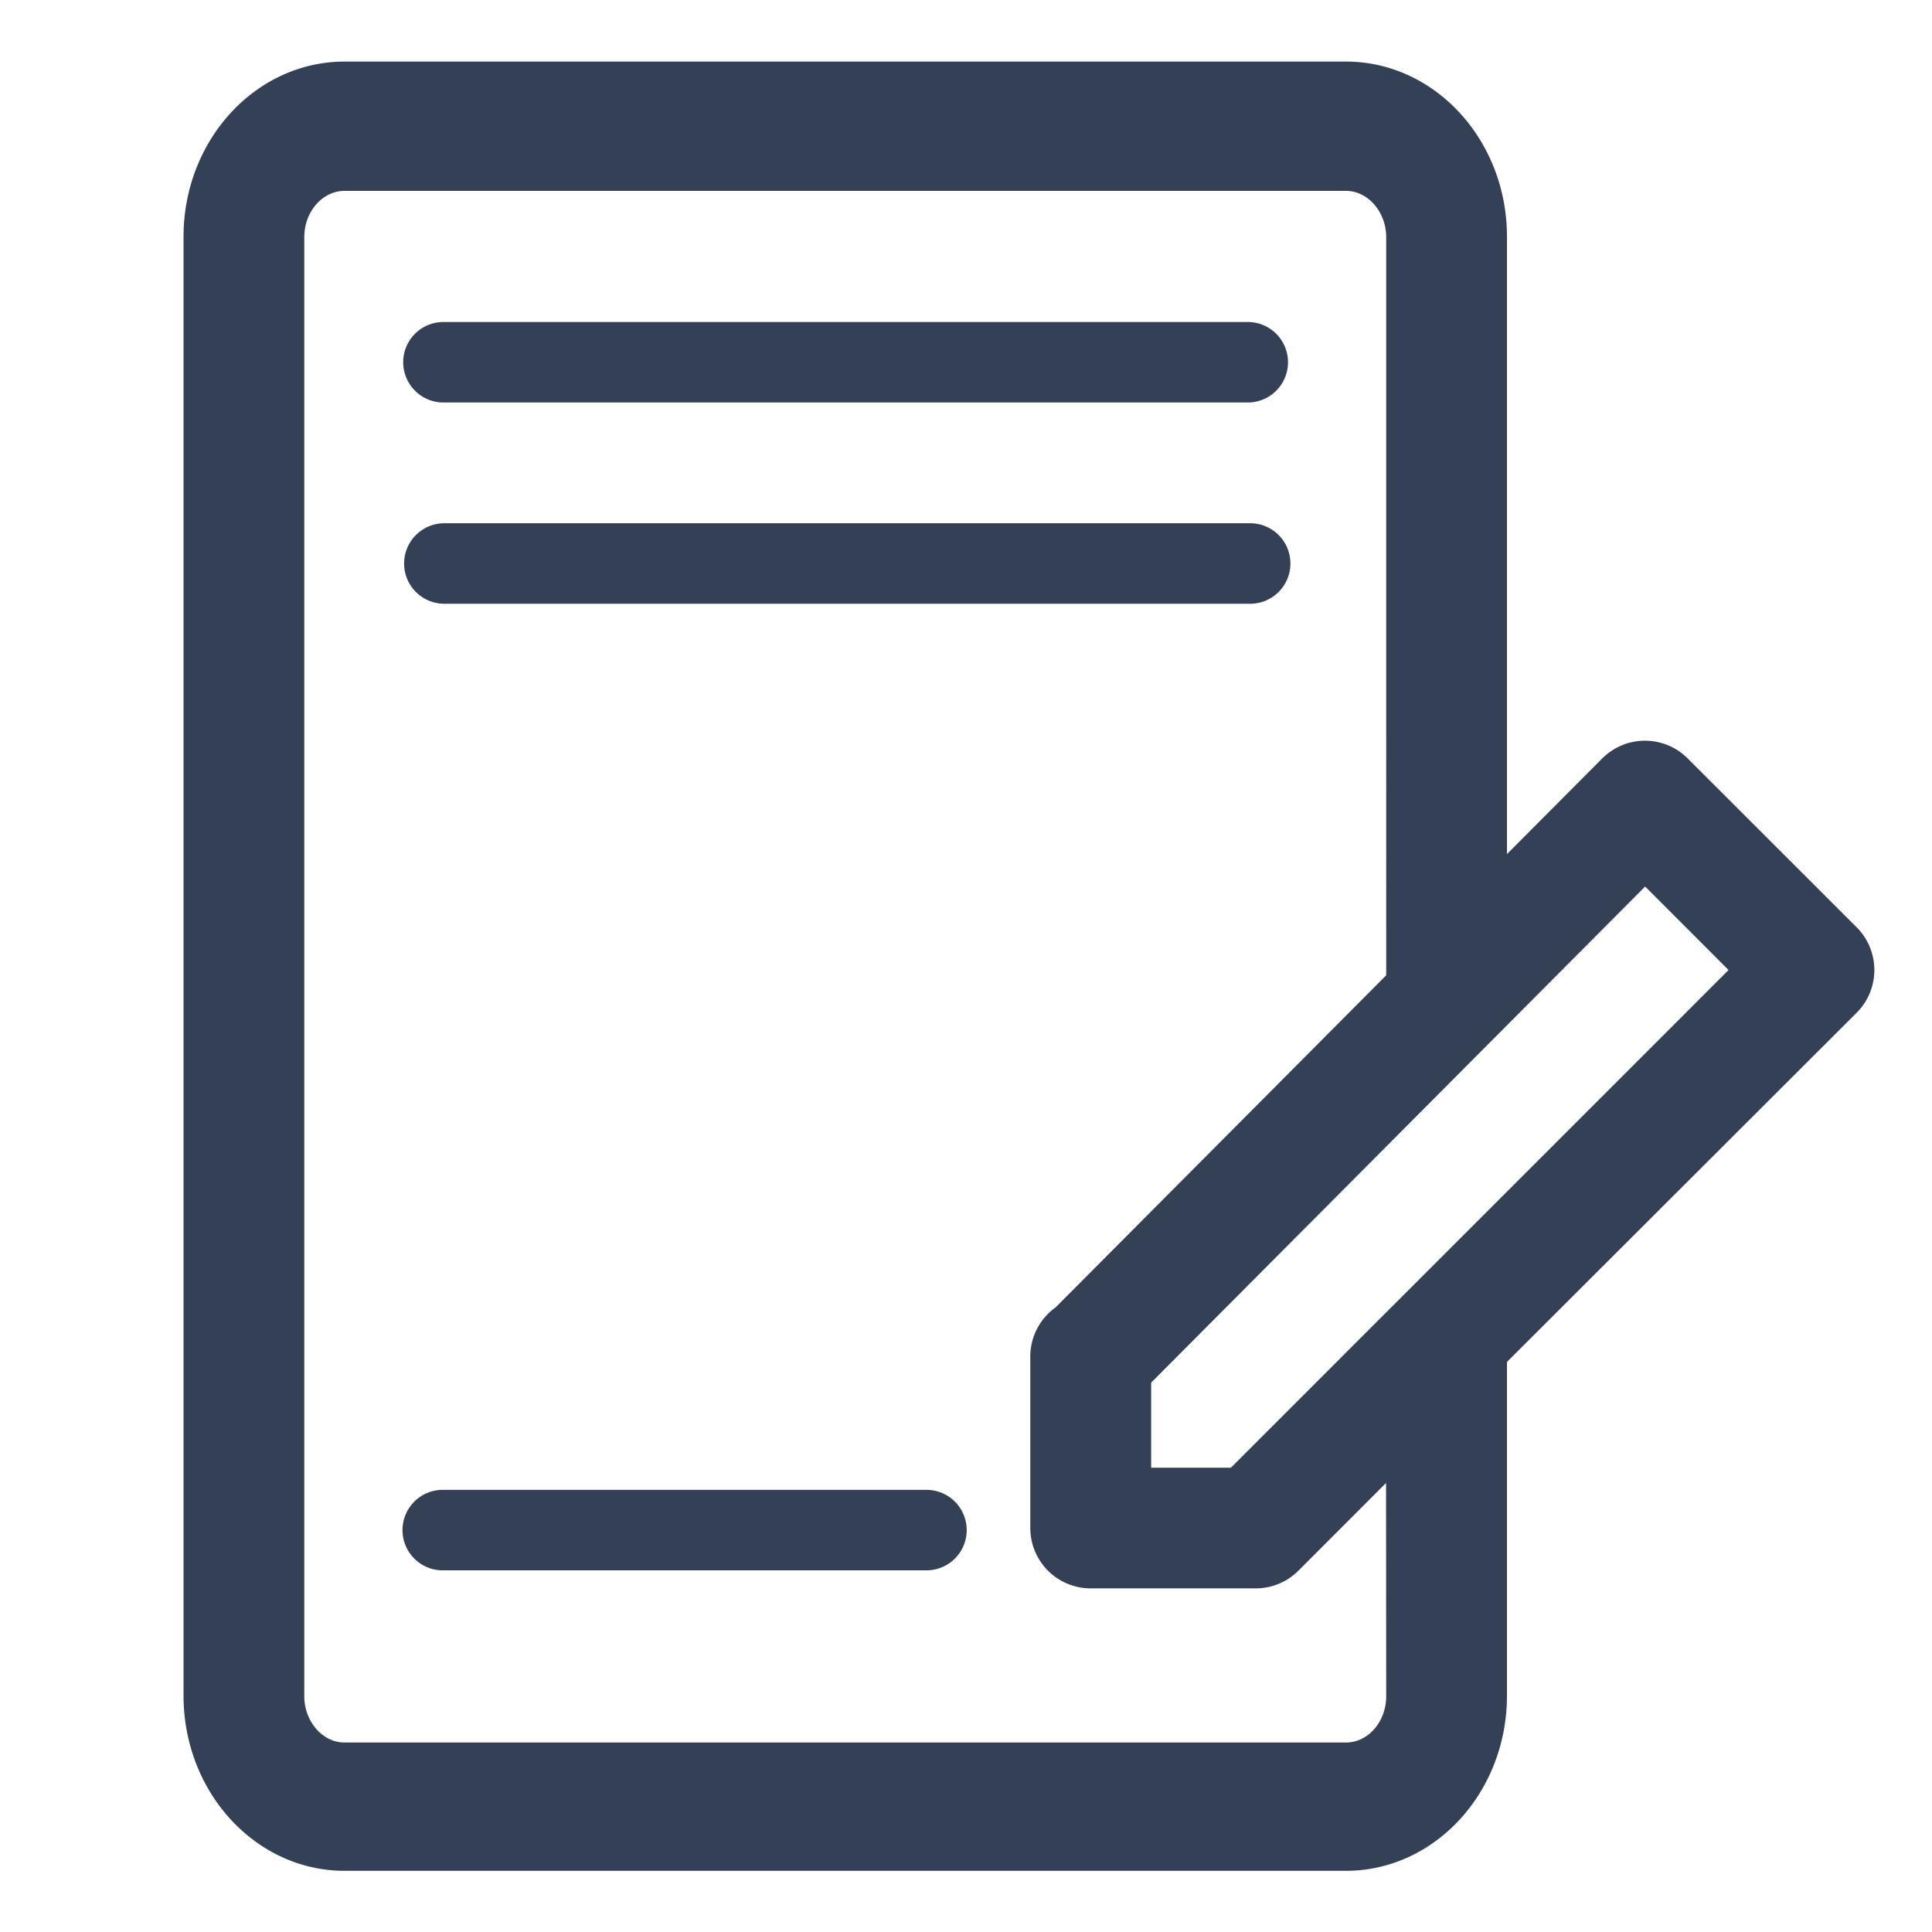<svg xmlns="http://www.w3.org/2000/svg" viewBox="0 0 192 192"><defs><style>.cls-1,.cls-2,.cls-3{fill:#334056;}.cls-1{stroke:#334056;stroke-miterlimit:10;stroke-width:4px;}.cls-3{opacity:0;}</style></defs><g id="trim_area" data-name="trim area"><path class="cls-1" d="M184.27,96.4a4,4,0,0,0-1.17-2.83L166.3,76.78a4,4,0,0,0-2.83-1.17h0a4,4,0,0,0-2.83,1.18L147.76,89.72V23.52c0-8.49-6.28-15.4-14-15.4H34.24c-7.72,0-14,6.91-14,15.4v145c0,8.49,6.28,15.4,14,15.4h99.52c7.72,0,14-6.91,14-15.4v-34L183.1,99.23A4,4,0,0,0,184.27,96.4Zm-44.51,72.17c0,3.64-2.69,6.6-6,6.6H34.24c-3.31,0-6-3-6-6.6v-145c0-3.64,2.69-6.6,6-6.6h99.52c3.31,0,6,3,6,6.6V97.75l-33.57,33.72a4,4,0,0,0-1.8,3.36h0V135c0,1.86,0,16.85,0,16.85a4,4,0,0,0,4,4h16.4a4,4,0,0,0,2.83-1.17l12.12-12.13Zm-16.61-20.71H112.4V136.58l51.09-51.31L174.61,96.4Z"/><path class="cls-2" d="M124,40H44.07a4,4,0,1,1,0-8H124a4,4,0,0,1,0,8Z"/><path class="cls-2" d="M124.24,60H44.16a4,4,0,0,1,0-8h80.08a4,4,0,1,1,0,8Z"/><path class="cls-2" d="M92.07,156.06H44a4,4,0,0,1,0-8H92.07a4,4,0,0,1,0,8Z"/><rect class="cls-3" width="192" height="192"/></g></svg>
